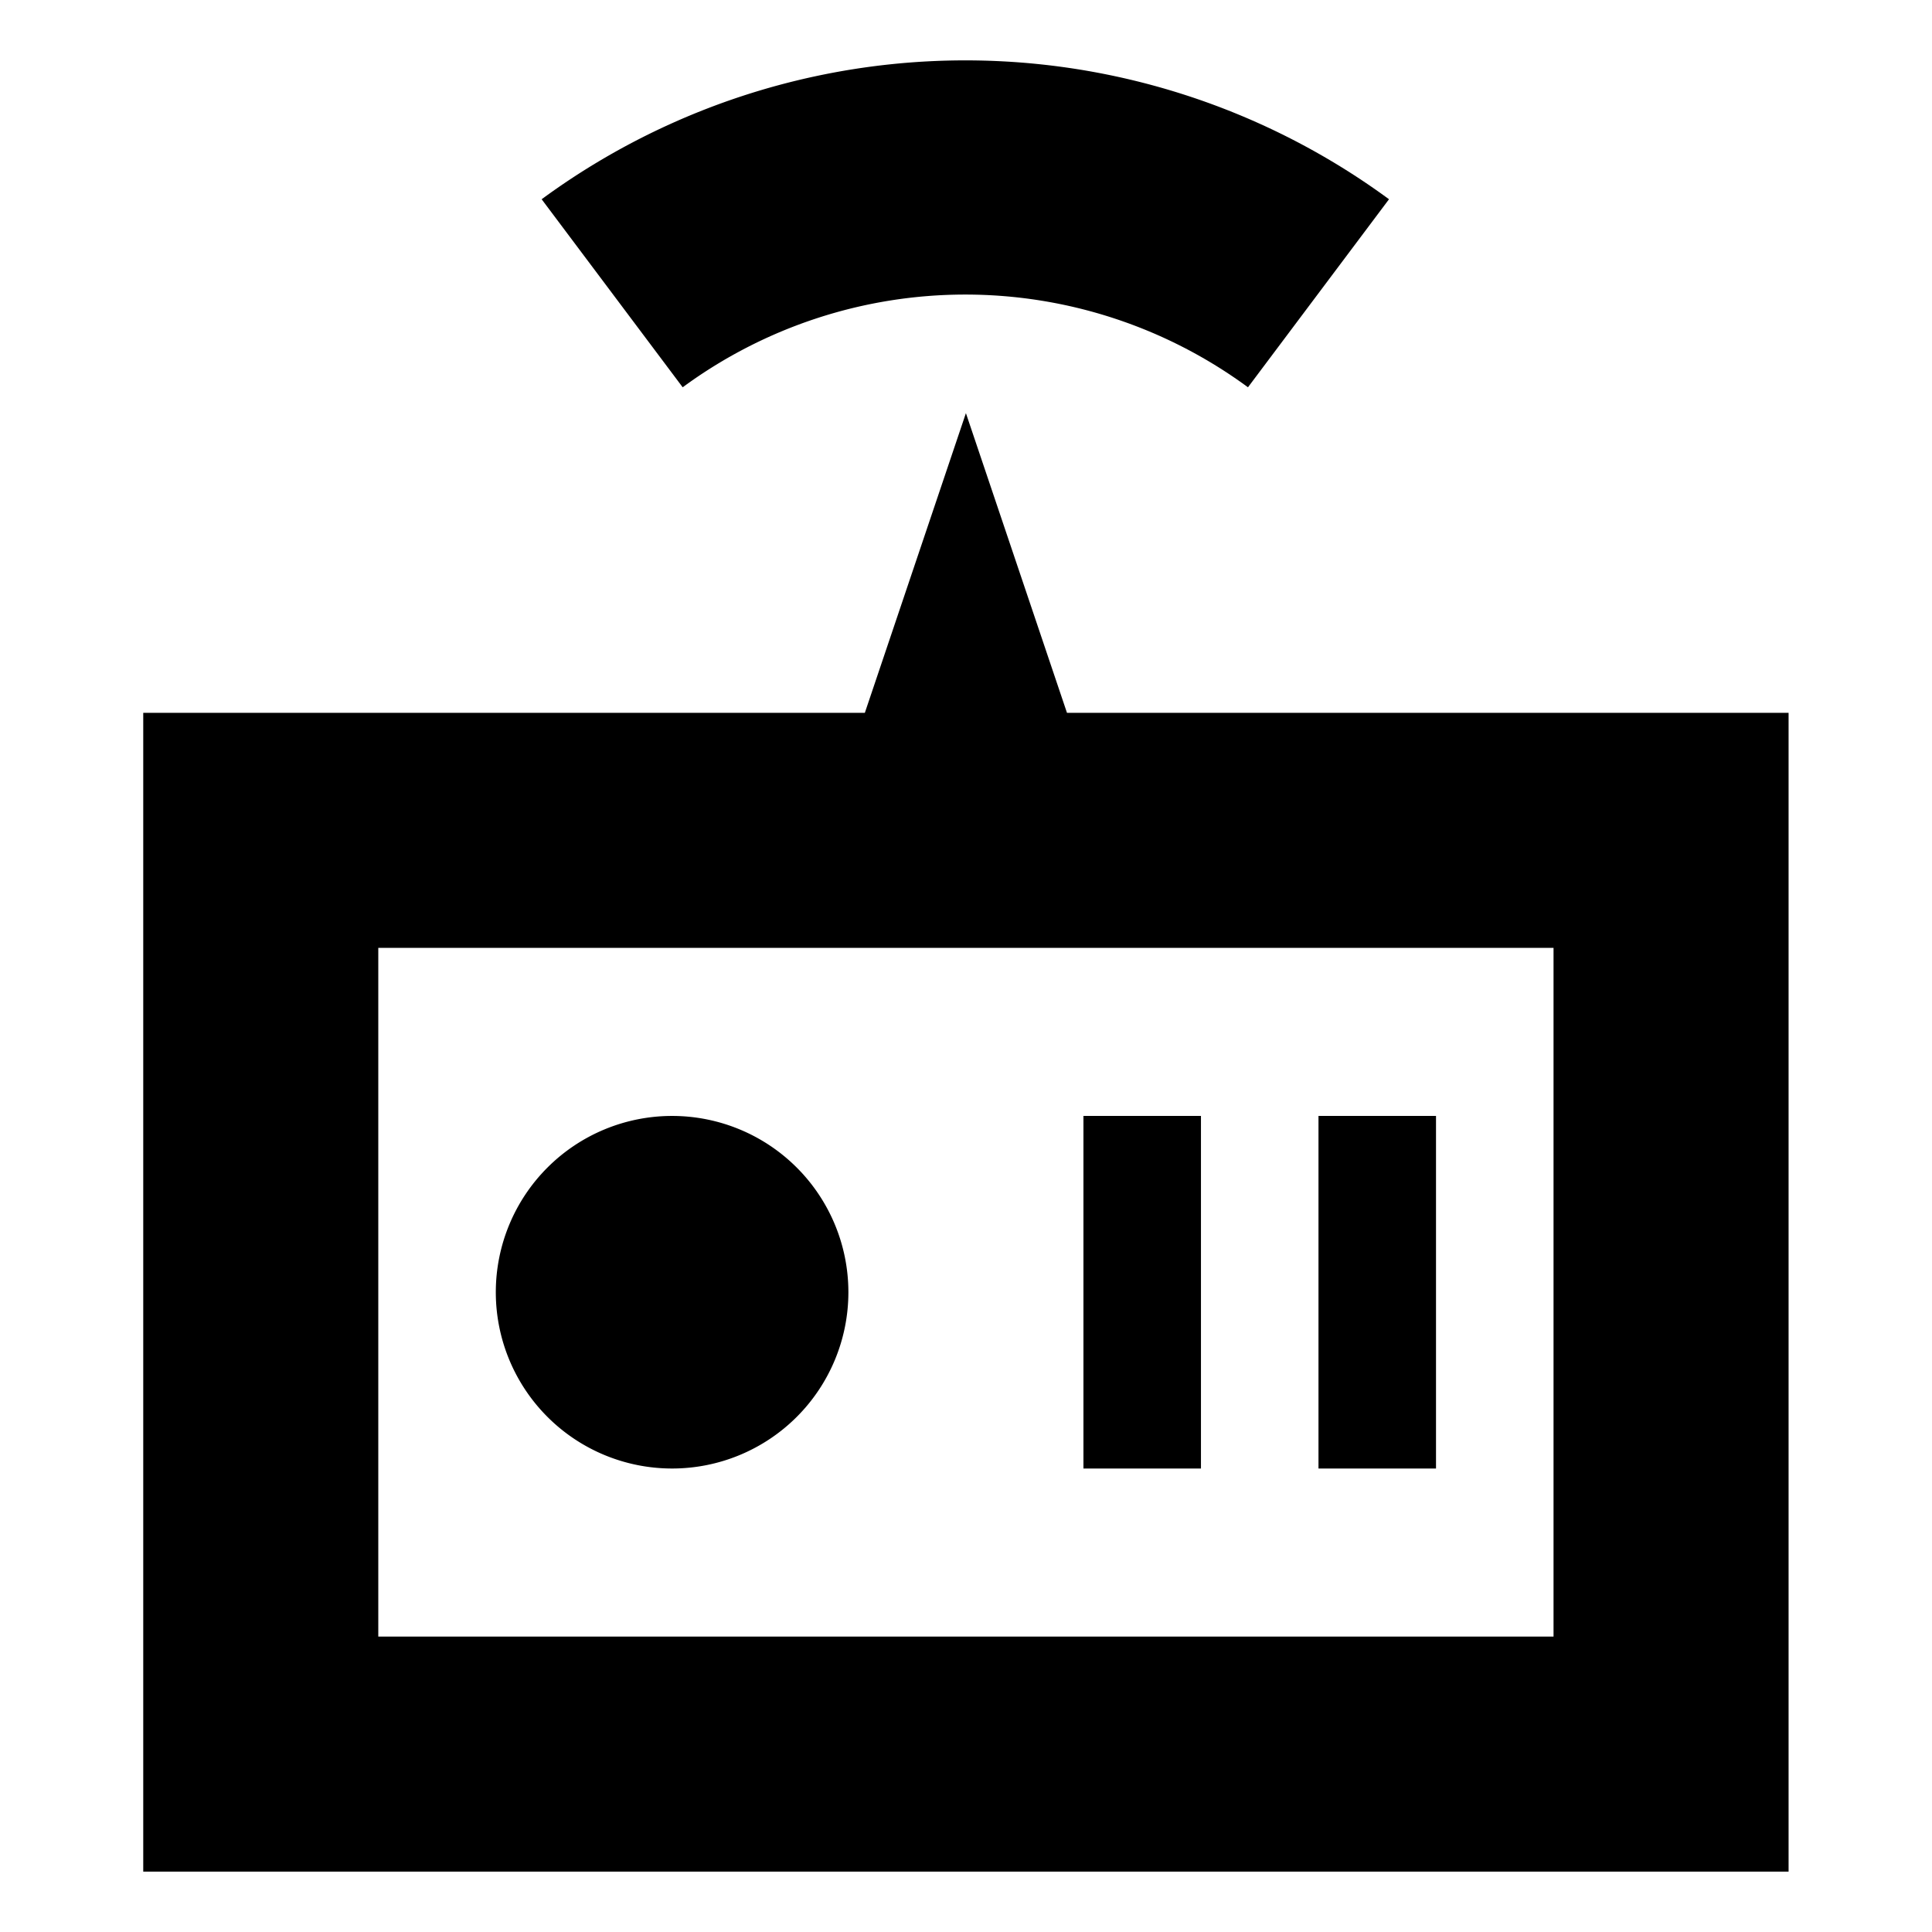 <svg class="icon" viewBox="0 0 1024 1024" xmlns="http://www.w3.org/2000/svg" width="64" height="64"><defs><style/></defs><path d="M565.524 377.814l-53.57-158.84-53.57 158.84H75.92V992h872.068V377.814zM823.407 867.42H200.501V502.396h622.906z"/><path d="M262.791 684.907a93.436 93.436 0 1 0 186.872 0 93.436 93.436 0 1 0-186.872 0zm311.453-93.436h62.291v186.872h-62.29zm124.582 0h62.29v186.872h-62.29zM661.45 205.27l74.75-99.665a379.35 379.35 0 0 0-449.116 0l74.748 99.665a252.9 252.9 0 0 1 299.618 0z"/></svg>